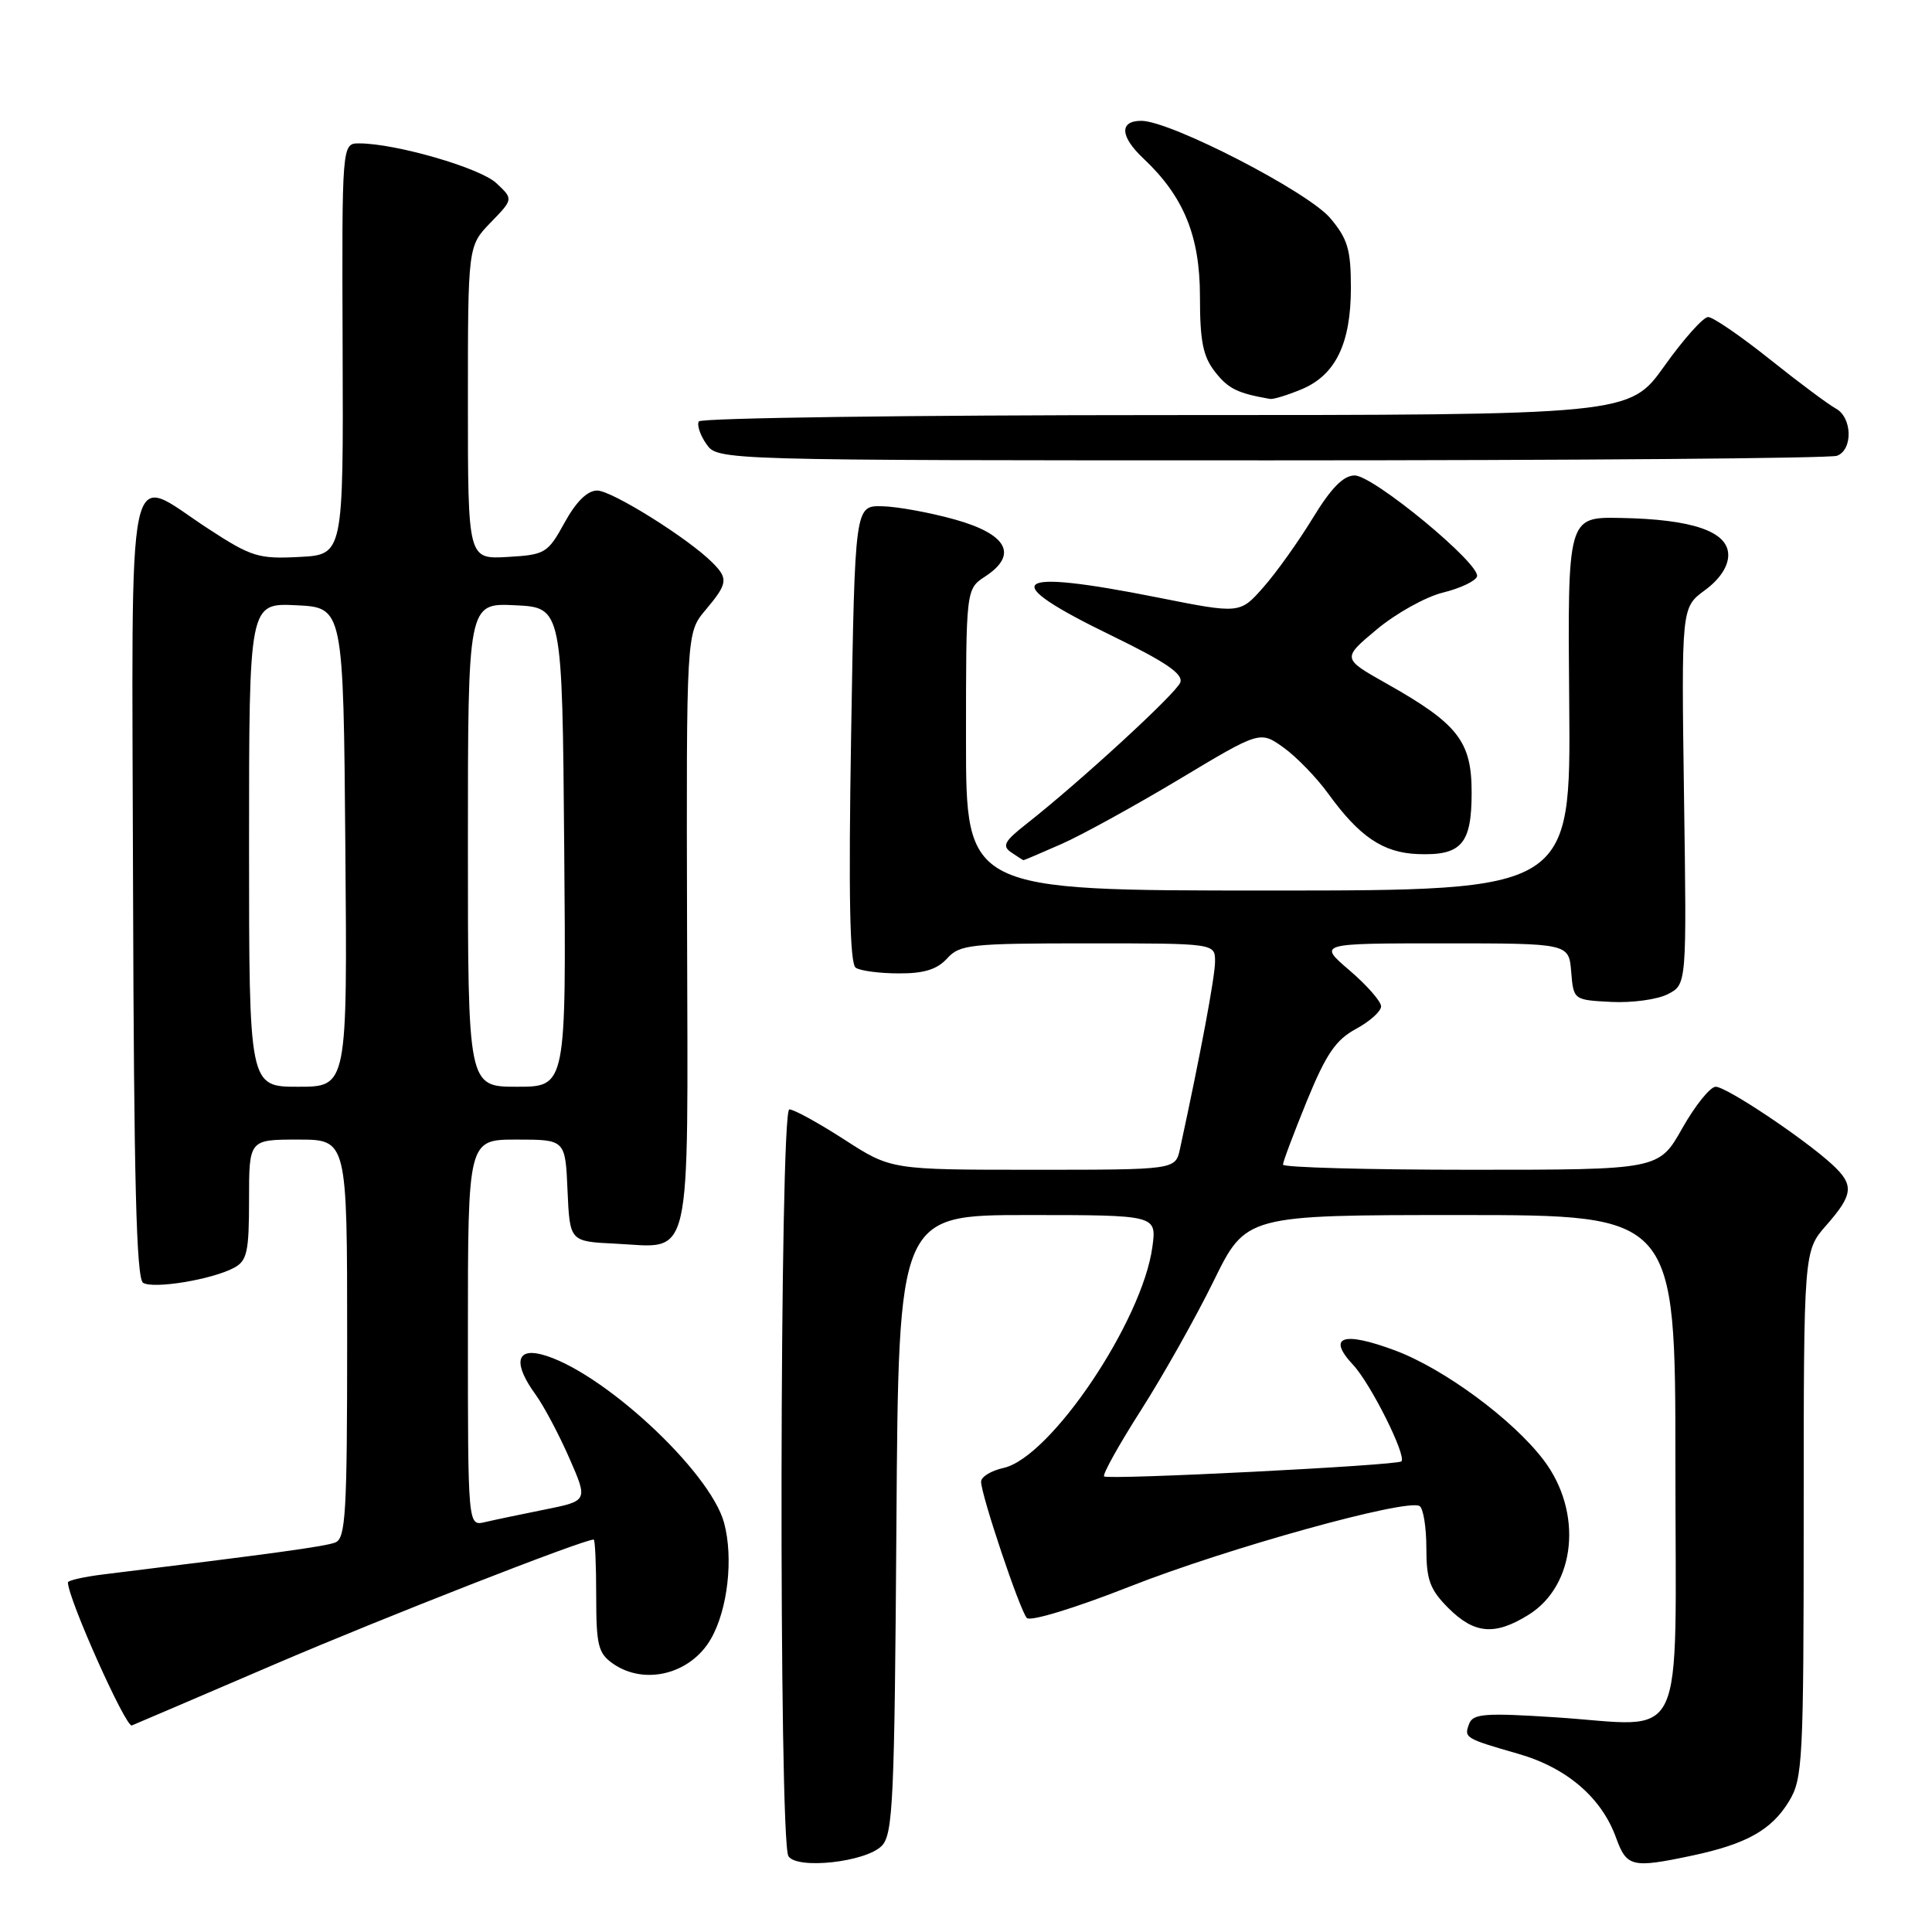 <?xml version="1.0" encoding="UTF-8" standalone="no"?>
<!DOCTYPE svg PUBLIC "-//W3C//DTD SVG 1.1//EN" "http://www.w3.org/Graphics/SVG/1.1/DTD/svg11.dtd" >
<svg xmlns="http://www.w3.org/2000/svg" xmlns:xlink="http://www.w3.org/1999/xlink" version="1.1" viewBox="0 0 256 256">
 <g >
 <path fill="currentColor"
d=" M 116.82 244.60 C 118.33 243.10 118.53 238.72 118.78 201.97 C 119.06 161.00 119.06 161.00 136.16 161.00 C 153.26 161.00 153.26 161.00 152.70 165.20 C 151.38 175.05 139.20 193.14 132.97 194.51 C 131.34 194.87 130.00 195.68 130.00 196.33 C 130.00 198.09 135.13 213.37 136.06 214.39 C 136.52 214.89 142.42 213.09 149.69 210.23 C 162.56 205.15 186.43 198.53 188.10 199.56 C 188.60 199.87 189.00 202.38 189.00 205.14 C 189.00 209.35 189.47 210.62 191.92 213.08 C 195.36 216.51 198.06 216.75 202.51 213.99 C 208.83 210.09 209.78 200.34 204.52 193.44 C 200.43 188.07 191.34 181.37 184.88 178.95 C 177.94 176.36 175.78 177.09 179.30 180.86 C 181.63 183.35 186.41 192.92 185.69 193.64 C 185.16 194.18 146.78 196.12 146.30 195.63 C 146.06 195.39 148.26 191.44 151.19 186.85 C 154.12 182.26 158.45 174.56 160.81 169.75 C 165.10 161.00 165.10 161.00 193.55 161.00 C 222.00 161.00 222.00 161.00 222.00 193.98 C 222.00 232.41 223.76 228.70 206.07 227.55 C 196.83 226.95 195.19 227.07 194.68 228.39 C 193.96 230.27 194.09 230.35 201.18 232.39 C 207.60 234.23 212.22 238.19 214.14 243.52 C 215.55 247.40 216.25 247.56 224.20 245.88 C 231.40 244.35 234.73 242.49 237.04 238.70 C 238.88 235.69 238.99 233.45 239.00 200.63 C 239.00 165.76 239.00 165.76 242.00 162.35 C 245.59 158.26 245.71 157.00 242.75 154.28 C 239.00 150.84 228.76 144.00 227.34 144.00 C 226.61 144.00 224.62 146.48 222.91 149.50 C 219.81 155.00 219.81 155.00 194.90 155.00 C 181.21 155.00 170.00 154.69 170.00 154.32 C 170.00 153.94 171.43 150.15 173.17 145.88 C 175.71 139.67 177.00 137.78 179.67 136.34 C 181.50 135.35 183.00 134.01 183.00 133.35 C 183.00 132.69 181.12 130.55 178.82 128.58 C 174.64 125.00 174.64 125.00 191.26 125.00 C 207.88 125.00 207.88 125.00 208.19 128.75 C 208.50 132.50 208.50 132.50 213.50 132.76 C 216.25 132.90 219.62 132.44 221.00 131.73 C 223.50 130.44 223.50 130.44 223.14 105.47 C 222.79 80.50 222.79 80.50 225.89 78.22 C 227.87 76.77 229.00 75.07 229.00 73.55 C 229.00 70.43 224.28 68.80 214.72 68.63 C 207.71 68.50 207.71 68.50 207.93 93.25 C 208.14 118.00 208.14 118.00 168.07 118.00 C 128.00 118.00 128.00 118.00 128.00 98.02 C 128.00 78.05 128.00 78.05 130.55 76.38 C 134.94 73.50 133.48 70.78 126.50 68.83 C 123.20 67.91 118.87 67.12 116.89 67.08 C 113.28 67.00 113.28 67.00 112.78 97.25 C 112.42 118.80 112.60 127.71 113.39 128.23 C 114.00 128.64 116.57 128.98 119.10 128.98 C 122.43 129.00 124.18 128.45 125.50 127.00 C 127.17 125.15 128.58 125.00 144.15 125.00 C 161.00 125.00 161.00 125.00 161.00 127.40 C 161.00 129.41 159.08 139.67 156.35 152.25 C 155.75 155.00 155.75 155.00 136.91 155.00 C 118.07 155.00 118.07 155.00 111.88 151.00 C 108.47 148.80 105.20 147.00 104.59 147.00 C 103.30 147.00 103.17 243.86 104.47 245.95 C 105.58 247.74 114.68 246.75 116.82 244.60 Z  M 36.37 220.54 C 50.86 214.32 77.25 204.00 78.67 204.00 C 78.85 204.00 79.00 207.35 79.00 211.44 C 79.00 218.00 79.26 219.07 81.22 220.44 C 85.41 223.37 91.52 221.83 94.20 217.16 C 96.43 213.28 97.20 206.47 95.95 201.80 C 94.08 194.86 79.47 181.41 71.68 179.45 C 68.34 178.62 68.06 180.79 70.97 184.79 C 72.05 186.28 74.06 190.06 75.43 193.19 C 77.92 198.87 77.92 198.87 72.21 200.02 C 69.07 200.65 65.49 201.40 64.25 201.69 C 62.00 202.22 62.00 202.22 62.00 176.61 C 62.00 151.00 62.00 151.00 68.45 151.00 C 74.91 151.00 74.91 151.00 75.20 157.75 C 75.50 164.50 75.50 164.50 81.50 164.79 C 91.85 165.29 91.15 168.38 91.04 123.15 C 90.94 83.86 90.94 83.86 93.47 80.85 C 96.44 77.32 96.53 76.68 94.39 74.54 C 91.18 71.32 81.06 65.00 79.13 65.00 C 77.83 65.00 76.34 66.47 74.81 69.25 C 72.57 73.32 72.25 73.51 67.24 73.80 C 62.00 74.10 62.00 74.10 62.00 53.35 C 62.00 32.60 62.00 32.60 65.01 29.49 C 68.03 26.38 68.03 26.38 65.76 24.26 C 63.60 22.24 52.41 19.00 47.59 19.00 C 45.30 19.00 45.30 19.00 45.40 46.25 C 45.50 73.50 45.50 73.50 39.65 73.80 C 34.26 74.08 33.31 73.79 27.58 70.05 C 16.52 62.85 17.48 58.26 17.63 117.62 C 17.74 156.37 18.07 169.42 18.96 169.98 C 20.34 170.83 28.10 169.55 31.01 167.99 C 32.74 167.07 33.00 165.89 33.00 158.96 C 33.00 151.00 33.00 151.00 39.50 151.00 C 46.00 151.00 46.00 151.00 46.00 177.39 C 46.00 200.54 45.81 203.86 44.42 204.39 C 43.05 204.92 36.40 205.83 13.75 208.61 C 11.14 208.93 9.00 209.41 9.00 209.68 C 9.00 211.80 16.67 228.95 17.47 228.63 C 18.04 228.40 26.54 224.76 36.37 220.54 Z  M 140.62 111.85 C 143.31 110.67 150.33 106.80 156.23 103.27 C 166.96 96.83 166.96 96.83 170.07 99.05 C 171.78 100.27 174.45 103.03 176.01 105.18 C 180.14 110.88 183.27 112.99 187.86 113.17 C 193.65 113.39 195.00 111.86 195.00 105.01 C 195.00 98.22 193.20 95.92 183.73 90.58 C 177.82 87.25 177.82 87.25 182.43 83.40 C 184.97 81.28 188.91 79.08 191.20 78.52 C 193.48 77.96 195.51 77.00 195.71 76.39 C 196.24 74.77 181.98 63.00 179.50 63.00 C 178.01 63.00 176.38 64.66 173.95 68.65 C 172.05 71.76 169.11 75.89 167.40 77.82 C 164.30 81.34 164.30 81.34 153.40 79.17 C 133.80 75.27 131.96 76.78 147.27 84.21 C 154.48 87.72 156.82 89.31 156.39 90.44 C 155.83 91.90 143.01 103.68 135.96 109.21 C 133.07 111.48 132.75 112.10 134.00 112.95 C 134.82 113.51 135.56 113.98 135.62 113.98 C 135.69 113.99 137.94 113.03 140.62 111.85 Z  M 243.42 60.39 C 245.55 59.58 245.43 55.30 243.25 54.13 C 242.29 53.61 238.35 50.68 234.50 47.60 C 230.65 44.53 226.98 42.01 226.34 42.01 C 225.70 42.00 223.09 44.92 220.54 48.50 C 215.90 55.00 215.90 55.00 154.51 55.00 C 120.74 55.00 92.89 55.38 92.60 55.84 C 92.32 56.30 92.77 57.65 93.60 58.84 C 95.11 61.00 95.11 61.00 168.47 61.00 C 208.82 61.00 242.55 60.73 243.42 60.39 Z  M 172.47 51.58 C 176.97 49.70 179.00 45.52 179.00 38.13 C 179.00 33.08 178.58 31.65 176.27 28.91 C 173.32 25.41 155.15 16.04 151.25 16.01 C 148.29 16.00 148.40 18.08 151.52 21.01 C 156.85 26.03 159.00 31.27 159.00 39.29 C 159.00 45.24 159.40 47.24 161.02 49.30 C 162.77 51.52 163.98 52.11 168.28 52.86 C 168.71 52.94 170.59 52.36 172.47 51.58 Z  M 33.00 111.95 C 33.00 79.90 33.00 79.90 39.25 80.20 C 45.50 80.50 45.50 80.50 45.76 112.25 C 46.03 144.00 46.03 144.00 39.51 144.00 C 33.00 144.00 33.00 144.00 33.00 111.95 Z  M 62.00 111.95 C 62.00 79.90 62.00 79.90 68.25 80.20 C 74.50 80.50 74.50 80.50 74.76 112.25 C 75.03 144.00 75.03 144.00 68.51 144.00 C 62.00 144.00 62.00 144.00 62.00 111.95 Z "/>
</g>
</svg>